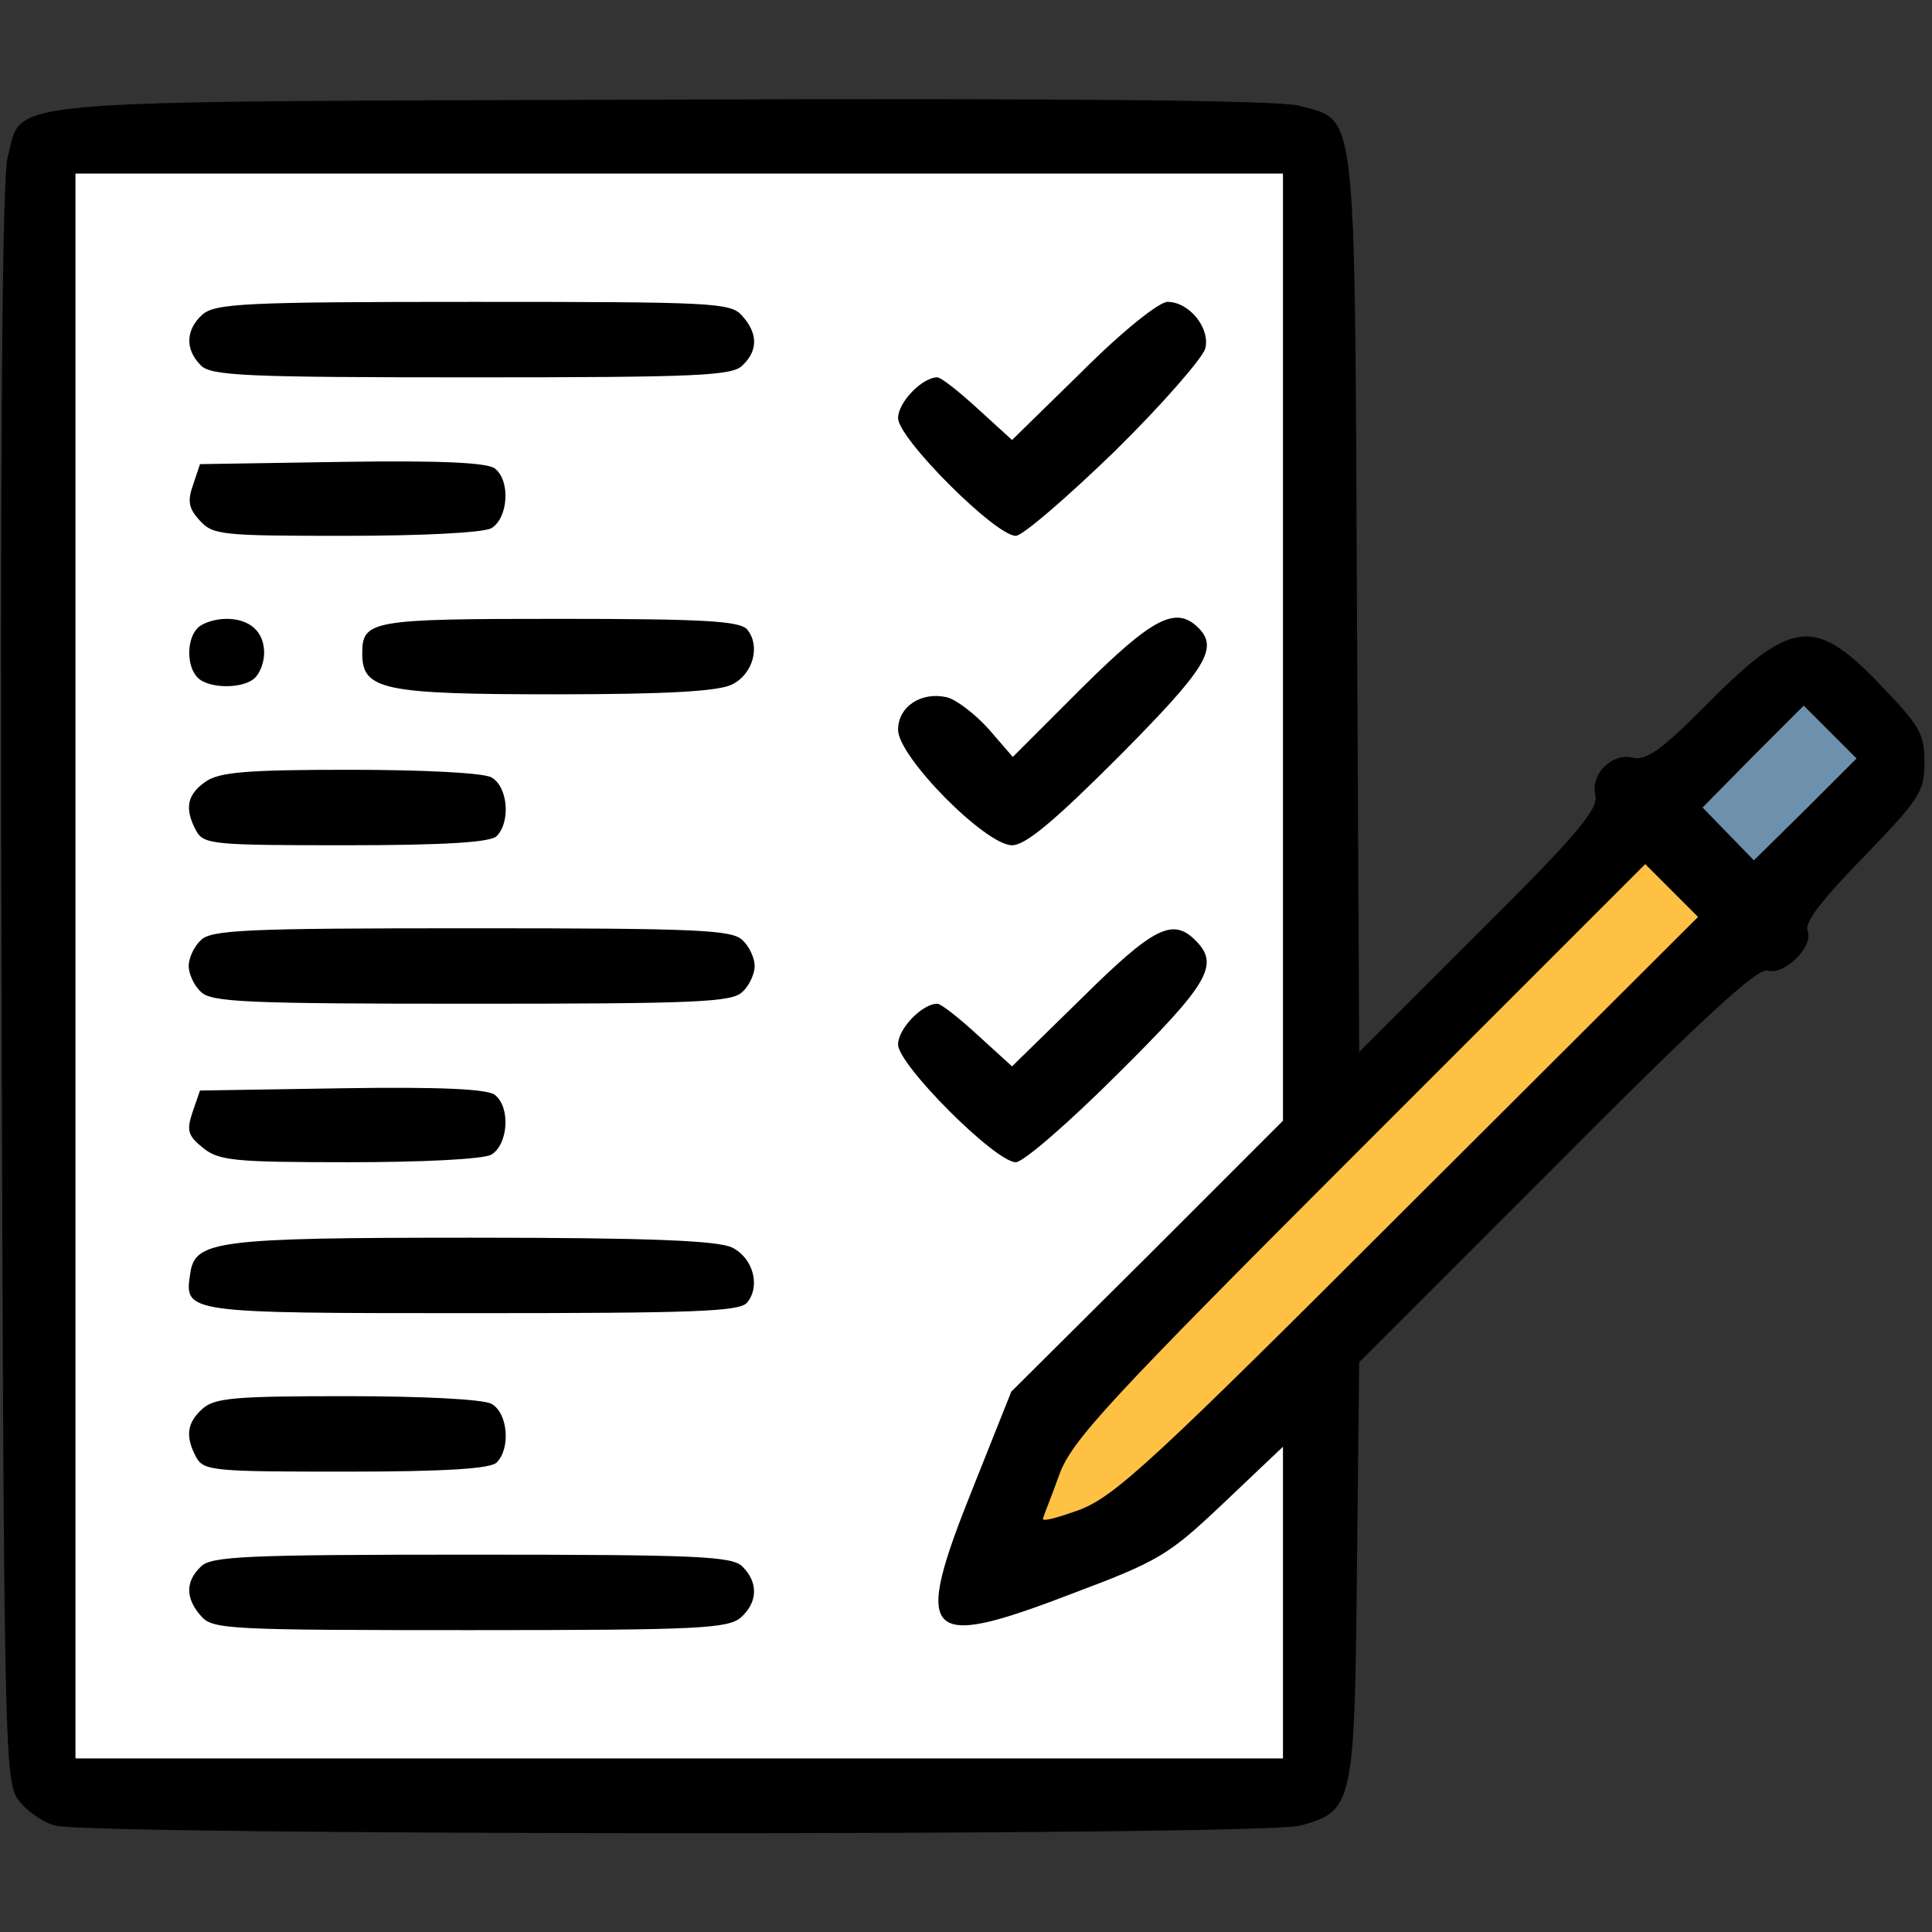 <svg class="img-fluid" id="outputsvg" xmlns="http://www.w3.org/2000/svg" width="256" height="256"
	viewBox="0 0 2560 2560">
	<rect x="0" y="0" width="2560" height="2560" fill="#333333" stroke="none"/>
	<g id="l50BP1x5MI3DbXechHDKDsv" fill="rgb(0,0,0)" style="transform: none;">
		<g>
			<path id="p10hBYyJs8"
				d="M73 2419 c-18 -5 -41 -22 -50 -36 -17 -25 -18 -96 -21 -1081 -2 -717 1 -1066 8 -1093 21 -79 -35 -74 868 -77 544 -2 816 1 843 8 77 21 74 -10 77 659 l3 595 159 -159 c130 -129 158 -163 154 -181 -7 -28 22 -57 50 -50 17 4 37 -10 92 -65 118 -120 148 -124 238 -29 50 52 56 63 56 100 0 39 -6 48 -80 125 -55 56 -79 87 -75 98 9 21 -31 60 -53 53 -13 -4 -88 65 -279 257 l-262 262 -3 275 c-3 311 -5 320 -75 339 -49 14 -1604 13 -1650 0z m1597 -265 l0 -146 -47 42 c-35 31 -81 55 -173 91 -249 98 -292 53 -190 -202 l50 -124 180 -180 180 -180 0 -598 0 -597 -770 0 -770 0 0 1020 0 1020 770 0 770 0 0 -146z m514 -943 c-6 -7 -734 721 -734 734 0 5 166 -156 370 -360 203 -203 367 -371 364 -374z m211 -210 c-7 -6 -75 60 -75 73 0 6 18 -7 40 -29 22 -21 37 -41 35 -44z">
			</path>
			<path id="pEdATGzkp"
				d="M237 2172 c-22 -24 -23 -105 -1 -126 13 -14 63 -16 389 -16 424 0 405 -4 405 79 0 84 16 81 -407 81 -346 0 -371 -1 -386 -18z">
			</path>
			<path id="pWI6UKZWL"
				d="M230 1961 c-5 -11 -10 -40 -10 -64 0 -75 6 -77 239 -77 120 0 210 4 222 10 15 9 19 22 19 68 0 32 -5 63 -12 70 -9 9 -74 12 -230 12 -205 0 -218 -1 -228 -19z">
			</path>
			<path id="pOmJbF4Ue"
				d="M231 1756 c-7 -8 -11 -37 -9 -67 3 -45 7 -55 28 -66 19 -10 113 -13 375 -13 262 0 356 3 375 13 21 11 25 21 28 66 2 30 -2 59 -9 67 -9 12 -76 14 -394 14 -318 0 -385 -2 -394 -14z">
			</path>
			<path id="puGId8Vqp"
				d="M242 1554 c-17 -12 -22 -25 -22 -60 0 -87 -9 -84 238 -84 156 0 221 3 230 12 7 7 12 38 12 70 0 46 -4 59 -19 68 -12 6 -100 10 -218 10 -164 0 -202 -3 -221 -16z">
			</path>
			<path id="pYjzpYVmQ"
				d="M1229 1503 c-68 -66 -69 -67 -69 -119 0 -43 4 -56 22 -68 35 -25 91 -20 128 10 l31 27 78 -77 c77 -74 80 -76 129 -76 66 0 82 16 82 83 l0 51 -118 118 c-118 118 -118 118 -166 118 -46 0 -51 -3 -117 -67z">
			</path>
			<path id="pSGMHCYEA"
				d="M236 1344 c-10 -10 -16 -33 -16 -64 0 -84 -20 -80 405 -80 425 0 405 -4 405 80 0 84 20 80 -405 80 -326 0 -376 -2 -389 -16z">
			</path>
			<path id="p19l45s2Tm"
				d="M230 1131 c-5 -11 -10 -40 -10 -65 0 -73 10 -76 243 -76 118 0 206 4 218 10 15 9 19 22 19 68 0 32 -5 63 -12 70 -9 9 -74 12 -230 12 -205 0 -218 -1 -228 -19z">
			</path>
			<path id="p7JrUECT0"
				d="M1223 1087 c-62 -63 -63 -64 -63 -120 0 -66 12 -77 84 -77 33 0 52 6 74 24 l29 25 74 -75 73 -74 56 0 c31 0 61 5 68 12 7 7 12 35 12 63 l0 50 -118 118 -117 117 -54 0 c-53 0 -56 -1 -118 -63z">
			</path>
			<path id="ppXiUWg6N"
				d="M472 934 c-18 -12 -22 -25 -22 -68 0 -28 5 -57 12 -64 19 -19 541 -17 557 2 7 8 11 37 9 67 -4 78 -7 79 -293 79 -202 0 -244 -3 -263 -16z">
			</path>
			<path id="piWVvtqIQ"
				d="M232 928 c-7 -7 -12 -35 -12 -63 0 -28 5 -56 12 -63 7 -7 37 -12 68 -12 31 0 61 5 68 12 7 7 12 35 12 63 0 28 -5 56 -12 63 -7 7 -37 12 -68 12 -31 0 -61 -5 -68 -12z">
			</path>
			<path id="ptjy7cPTa"
				d="M237 722 c-19 -21 -23 -92 -7 -123 10 -18 23 -19 228 -19 156 0 221 3 230 12 7 7 12 38 12 70 0 46 -4 59 -19 68 -12 6 -102 10 -224 10 -185 0 -205 -2 -220 -18z">
			</path>
			<path id="pbGcNOOFu"
				d="M1229 673 c-68 -66 -69 -67 -69 -119 0 -43 4 -56 22 -68 35 -25 91 -20 128 10 l31 27 78 -77 c77 -74 80 -76 128 -76 64 0 83 19 83 85 l0 49 -118 118 c-118 118 -118 118 -166 118 -46 0 -51 -3 -117 -67z">
			</path>
			<path id="p1FtRcz3kH"
				d="M236 514 c-10 -10 -16 -33 -16 -63 0 -84 -16 -81 407 -81 421 0 403 -4 403 83 0 80 18 77 -405 77 -326 0 -376 -2 -389 -16z">
			</path>
		</g>
	</g>
	<g id="l31AsbaQ5R4Gl859FnQtdd0" fill="rgb(109,145,172)" style="transform: none;">
		<g>
			<path id="p2vURpv0m" d="M2290 1105 l-34 -35 67 -68 67 -67 35 35 35 35 -68 68 -68 67 -34 -35z"></path>
		</g>
	</g>
	<g id="l20s8ZRl9W4XFfMel66Fq5g" fill="rgb(255,193,68)" style="transform: none;">
		<g>
			<path id="pBEWx7UCK"
				d="M1382 2012 c1 -4 12 -31 22 -59 17 -45 64 -96 398 -430 l378 -378 35 35 35 35 -383 382 c-338 338 -388 384 -435 403 -30 11 -52 17 -50 12z">
			</path>
		</g>
	</g>
	<g id="lx2oB46gOW0gXKhHYuEy8U" fill="rgb(255,255,255)" style="transform: none;">
		<g>
			<path id="pbYKhJHjA"
				d="M100 1280 l0 -1050 800 0 800 0 0 628 0 627 -180 180 -180 179 -51 128 c-80 199 -65 215 128 141 120 -45 131 -52 205 -122 l78 -74 0 207 0 206 -800 0 -800 0 0 -1050z m882 863 c22 -20 23 -46 2 -67 -13 -14 -60 -16 -359 -16 -299 0 -346 2 -359 16 -21 20 -20 43 1 66 15 17 39 18 356 18 303 0 342 -2 359 -17z m-324 -205 c19 -19 15 -66 -7 -78 -12 -6 -92 -10 -192 -10 -146 0 -175 2 -191 17 -20 18 -23 36 -8 64 10 18 23 19 198 19 133 0 192 -4 200 -12z m332 -212 c18 -22 8 -59 -20 -73 -19 -9 -107 -13 -345 -13 -341 0 -367 4 -373 48 -8 52 -7 52 373 52 295 0 355 -2 365 -14z m-339 -196 c22 -13 26 -62 5 -79 -9 -8 -72 -11 -202 -9 l-189 3 -10 29 c-8 24 -6 31 14 47 21 17 41 19 193 19 98 0 178 -4 189 -10z m831 -108 c121 -120 134 -144 102 -176 -30 -30 -55 -18 -150 76 l-93 91 -45 -41 c-25 -23 -49 -42 -54 -42 -20 0 -52 33 -52 54 0 27 129 156 156 156 10 0 71 -53 136 -118z m-498 -108 c9 -8 16 -24 16 -34 0 -10 -7 -26 -16 -34 -13 -14 -60 -16 -359 -16 -299 0 -346 2 -359 16 -9 8 -16 24 -16 34 0 10 7 26 16 34 13 14 60 16 359 16 299 0 346 -2 359 -16z m-326 -206 c19 -19 15 -66 -7 -78 -11 -6 -91 -10 -188 -10 -136 0 -173 3 -191 16 -24 17 -28 35 -12 65 10 18 23 19 198 19 133 0 192 -4 200 -12z m825 -106 c115 -116 132 -143 105 -170 -30 -30 -61 -13 -154 79 l-92 92 -32 -37 c-18 -20 -43 -39 -55 -42 -34 -8 -65 12 -65 43 0 36 116 153 151 153 18 0 56 -32 142 -118z m-513 -95 c28 -14 38 -51 20 -73 -10 -11 -55 -14 -249 -14 -250 0 -261 2 -261 46 0 48 27 54 255 54 149 0 217 -4 235 -13z m-632 -9 c7 -7 12 -21 12 -33 0 -28 -19 -45 -50 -45 -14 0 -31 5 -38 12 -15 15 -15 51 0 66 15 15 61 15 76 0z m313 -198 c22 -13 26 -62 5 -79 -9 -8 -72 -11 -202 -9 l-189 3 -9 27 c-8 22 -6 32 9 48 17 19 30 20 192 20 101 0 182 -4 194 -10z m826 -102 c63 -62 116 -123 120 -136 7 -27 -21 -62 -50 -62 -11 0 -59 38 -113 92 l-93 91 -45 -41 c-25 -23 -49 -42 -54 -42 -20 0 -52 33 -52 54 0 27 129 156 156 156 9 0 68 -51 131 -112z m-493 -114 c21 -20 20 -43 -1 -66 -15 -17 -39 -18 -356 -18 -303 0 -342 2 -359 17 -22 20 -23 46 -2 67 13 14 60 16 359 16 299 0 346 -2 359 -16z">
			</path>
		</g>
	</g>
</svg>